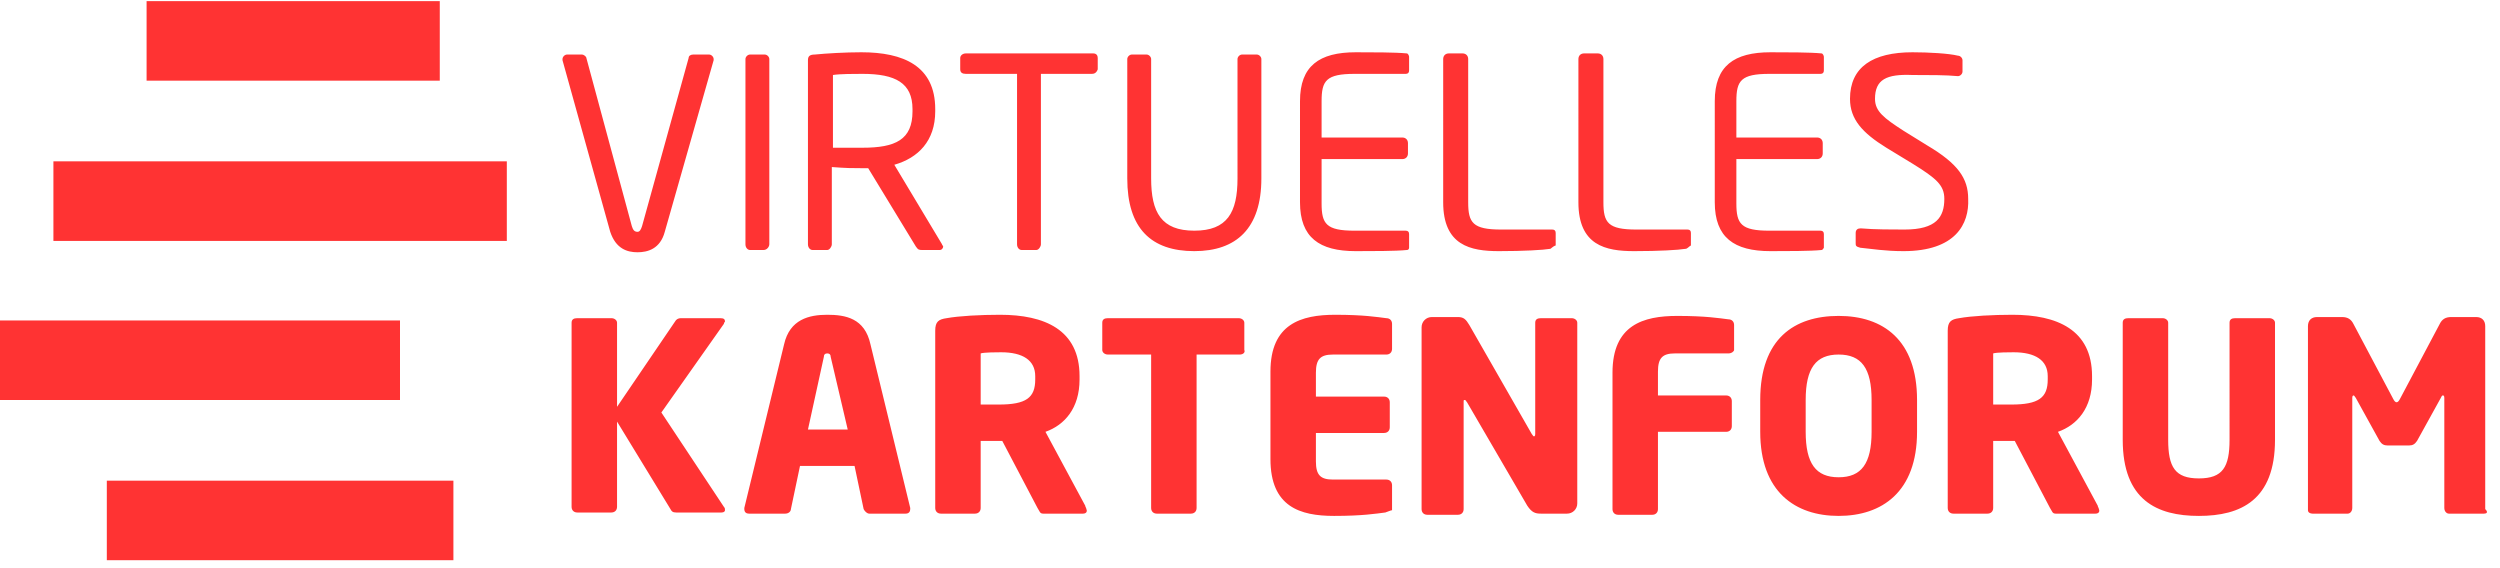 <svg viewBox="0 0 220 50" xmlns="http://www.w3.org/2000/svg" xml:space="preserve" style="fill-rule:evenodd;clip-rule:evenodd;stroke-linejoin:round;stroke-miterlimit:2"><path style="fill:#f33" d="M12.9.1h25.8v7H12.9zM4.7 14.2h39.9v7H4.7zM0 28.2h35.2v7H0zM9.4 42.3h30.5v7H9.4z"/><path d="m62.8 5.3-4.3 15.1c-.4 1.5-1.5 1.8-2.4 1.8-.9 0-1.9-.3-2.4-1.8L49.5 5.3v-.1c0-.2.2-.4.4-.4h1.3c.2 0 .4.2.4.3l4 14.8c.1.3.2.5.5.5.2 0 .3-.2.4-.5l4.1-14.8c0-.2.2-.3.4-.3h1.4c.2 0 .4.2.4.4v.1ZM67.2 22H66c-.2 0-.4-.2-.4-.5V5.2c0-.2.2-.4.4-.4h1.3c.2 0 .4.2.4.4v16.3c0 .2-.2.5-.5.5ZM82.7 22h-1.5c-.3 0-.4 0-.6-.3l-4.2-6.9h-.6c-.8 0-1.3 0-2.6-.1v6.8c0 .2-.2.5-.4.5h-1.3c-.2 0-.4-.2-.4-.5V5.3c0-.3.1-.5.6-.5 1-.1 2.7-.2 4.1-.2 3.7 0 6.5 1.2 6.5 5v.2c0 2.6-1.5 4.1-3.6 4.7l4.2 7c0 .1.1.1.1.2s-.1.3-.3.3ZM80.3 9.6c0-2.3-1.5-3.1-4.4-3.1-.7 0-2 0-2.6.1V13h2.6c2.9 0 4.4-.7 4.4-3.2v-.2ZM96.1 6.5h-4.5v15c0 .2-.2.5-.4.5h-1.3c-.2 0-.4-.2-.4-.5v-15H85c-.3 0-.5-.1-.5-.4v-1c0-.2.2-.4.5-.4h11.2c.3 0 .4.2.4.4v1c-.1.3-.3.4-.5.4ZM105.1 22.1c-3.8 0-5.9-2-5.9-6.4V5.2c0-.2.2-.4.4-.4h1.3c.2 0 .4.2.4.4v10.5c0 3 .9 4.6 3.8 4.6s3.8-1.6 3.8-4.6V5.2c0-.2.2-.4.4-.4h1.3c.2 0 .4.2.4.4v10.5c0 4.4-2.2 6.4-5.9 6.4ZM123.8 22c-.9.1-3.2.1-4.5.1-3.2 0-4.9-1.2-4.9-4.3V8.9c0-3.1 1.7-4.3 4.9-4.3 1.4 0 3.5 0 4.5.1.1 0 .2.2.2.3v1.2c0 .2-.1.3-.3.3h-4.5c-2.5 0-2.9.6-2.9 2.4v3.2h7.1c.3 0 .5.2.5.5v.9c0 .3-.2.5-.5.5h-7.1v3.9c0 1.8.4 2.4 2.9 2.4h4.5c.2 0 .3.1.3.3v1.2s0 .2-.2.2ZM136.4 21.9c-.6.1-2.3.2-4.5.2-2.5 0-4.9-.5-4.9-4.3V5.2c0-.3.2-.5.5-.5h1.2c.3 0 .5.2.5.5v12.6c0 1.8.4 2.4 2.9 2.4h4.5c.2 0 .3.1.3.3v1.1c-.3.1-.4.3-.5.3ZM148.3 21.9c-.6.1-2.3.2-4.5.2-2.5 0-4.9-.5-4.9-4.3V5.2c0-.3.2-.5.5-.5h1.2c.3 0 .5.2.5.5v12.6c0 1.8.4 2.4 2.9 2.4h4.5c.2 0 .3.1.3.3v1.1c-.2.1-.3.3-.5.3ZM160.3 22c-.9.1-3.2.1-4.5.1-3.2 0-4.9-1.2-4.9-4.3V8.9c0-3.1 1.7-4.3 4.9-4.3 1.4 0 3.5 0 4.5.1.1 0 .2.2.2.3v1.2c0 .2-.1.3-.3.3h-4.5c-2.5 0-2.9.6-2.9 2.4v3.2h7.1c.3 0 .5.2.5.5v.9c0 .3-.2.5-.5.5h-7.1v3.9c0 1.8.4 2.4 2.9 2.4h4.5c.2 0 .3.1.3.3v1.2s-.1.2-.2.2ZM167.5 22.1c-1.6 0-2.8-.2-3.8-.3-.4-.1-.4-.2-.4-.4v-.9c0-.3.2-.4.4-.4h.1c1.1.1 2.8.1 3.8.1 2.8 0 3.5-1.1 3.5-2.7 0-1.2-.7-1.8-2.8-3.1L166 13c-2.1-1.3-3.2-2.5-3.2-4.3 0-2.8 2-4.1 5.5-4.1 1.4 0 3.2.1 4 .3.2 0 .4.2.4.4v1c0 .2-.2.4-.4.4-1-.1-2.6-.1-4-.1-2.3-.1-3.3.4-3.3 2.1 0 1.1.8 1.7 2.5 2.8l2.1 1.3c2.7 1.6 3.6 2.9 3.6 4.7.1 2.2-1.1 4.6-5.7 4.6ZM63.7 28.5l-5.5 7.8 5.5 8.3c.1.1.1.2.1.3 0 .1-.1.2-.3.2h-4c-.3 0-.4-.1-.5-.3l-4.7-7.7v7.5c0 .3-.2.5-.5.5h-3c-.3 0-.5-.2-.5-.5V28.4c0-.3.2-.4.5-.4h3c.3 0 .5.2.5.4v7.4l5.1-7.5c.1-.2.3-.3.5-.3h3.5c.3 0 .4.1.4.3 0 0-.1.1-.1.2ZM79.7 45.2h-3.2c-.2 0-.4-.2-.5-.4l-.8-3.8h-4.8l-.8 3.8c0 .2-.2.4-.5.4h-3.2c-.2 0-.4-.1-.4-.4v-.1L69 30.3c.5-2.2 2.2-2.6 3.8-2.6 1.6 0 3.3.3 3.8 2.6l3.5 14.4v.1c0 .2-.1.4-.4.4Zm-6.6-13.8c0-.2-.1-.3-.3-.3-.2 0-.3.1-.3.3l-1.4 6.4h3.5l-1.5-6.4ZM95.3 45.2h-3.5c-.3 0-.3-.2-.5-.5l-3.1-5.9h-1.9v5.9c0 .3-.2.5-.5.5h-3c-.3 0-.5-.2-.5-.5V29.1c0-.8.3-1 1-1.1 1.1-.2 3-.3 4.7-.3 3.9 0 7 1.3 7 5.4v.3c0 2.5-1.3 4-3 4.6l3.5 6.5c0 .1.1.2.1.3.1.2 0 .4-.3.4Zm-4.2-12.1c0-1.4-1.1-2.1-3-2.1-.3 0-1.5 0-1.8.1v4.5h1.6c2.4 0 3.2-.6 3.2-2.2v-.3ZM109.1 31.2h-3.8v13.5c0 .3-.2.5-.5.5h-3c-.3 0-.5-.2-.5-.5V31.2h-3.8c-.3 0-.5-.2-.5-.4v-2.4c0-.3.2-.4.5-.4H109c.3 0 .5.2.5.4v2.4c.1.2-.1.4-.4.4ZM121.9 45.1c-.8.1-2 .3-4.5.3-3 0-5.6-.8-5.6-5v-7.7c0-4.2 2.7-5 5.7-5 2.5 0 3.7.2 4.5.3.3 0 .5.2.5.5v2.2c0 .3-.2.5-.5.5h-4.7c-1.1 0-1.5.4-1.5 1.6v2.1h6c.3 0 .5.2.5.5v2.2c0 .3-.2.5-.5.5h-6v2.5c0 1.2.4 1.6 1.5 1.6h4.7c.3 0 .5.2.5.5v2.2c-.1 0-.3.1-.6.2ZM137.9 45.2h-2.3c-.5 0-.8-.1-1.2-.7l-5.3-9.1c-.1-.1-.1-.2-.2-.2s-.1 0-.1.2v9.4c0 .3-.2.5-.5.5h-2.7c-.3 0-.5-.2-.5-.5v-16c0-.5.4-.9.9-.9h2.3c.5 0 .7.2 1 .7l5.5 9.6c.1.1.1.2.2.2 0 0 .1 0 .1-.2v-9.8c0-.3.2-.4.5-.4h2.7c.3 0 .5.2.5.4v15.9c0 .5-.4.9-.9.9ZM152.1 31.1h-4.7c-1.1 0-1.5.4-1.5 1.6v2.1h6c.3 0 .5.2.5.5v2.2c0 .3-.2.5-.5.5h-6v6.8c0 .3-.2.5-.5.5h-3c-.3 0-.5-.2-.5-.5v-12c0-4.2 2.7-5 5.7-5 2.5 0 3.7.2 4.5.3.3 0 .5.2.5.5v2.2c0 .1-.2.3-.5.3ZM161.8 45.4c-3.8 0-6.9-2.1-6.9-7.4v-2.8c0-5.4 3-7.4 6.9-7.4 3.9 0 6.9 2.1 6.9 7.4V38c0 5.3-3.1 7.4-6.9 7.4Zm2.9-10.2c0-2.8-.9-4-2.9-4s-2.9 1.2-2.9 4V38c0 2.8.9 4 2.9 4s2.9-1.2 2.9-4v-2.8ZM184.4 45.2h-3.5c-.3 0-.3-.2-.5-.5l-3.1-5.9h-1.9v5.9c0 .3-.2.5-.5.5h-3c-.3 0-.5-.2-.5-.5V29.1c0-.8.3-1 1-1.1 1.1-.2 3-.3 4.7-.3 3.9 0 7 1.3 7 5.4v.3c0 2.5-1.3 4-3 4.6l3.5 6.5c0 .1.1.2.1.3.1.2 0 .4-.3.4Zm-4.2-12.1c0-1.4-1.1-2.1-3-2.1-.3 0-1.5 0-1.8.1v4.5h1.6c2.4 0 3.2-.6 3.2-2.2v-.3ZM193.5 45.4c-3.7 0-6.7-1.4-6.7-6.7V28.4c0-.3.2-.4.5-.4h3c.3 0 .5.2.5.4v10.3c0 2.4.6 3.4 2.7 3.4s2.7-1 2.7-3.4V28.4c0-.3.2-.4.5-.4h3c.3 0 .5.2.5.4v10.3c0 5.3-3 6.7-6.7 6.7ZM218.6 45.2h-3.1c-.2 0-.4-.2-.4-.5V35c0-.2-.1-.2-.1-.2-.1 0-.1 0-.2.2l-2.1 3.8c-.2.3-.4.4-.7.4h-1.9c-.3 0-.5-.1-.7-.4l-2.1-3.8c-.1-.1-.1-.2-.2-.2 0 0-.1 0-.1.2v9.7c0 .3-.2.5-.4.5h-3.1c-.2 0-.4-.1-.4-.3V28.7c0-.5.3-.8.8-.8h2.2c.5 0 .8.2 1 .6l3.5 6.6c.1.2.2.3.3.3.1 0 .2-.1.3-.3l3.5-6.6c.2-.4.5-.6 1-.6h2.2c.5 0 .8.3.8.8v16.1c.3.3.1.4-.1.4Z" style="fill:#f33;fill-rule:nonzero"/></svg>